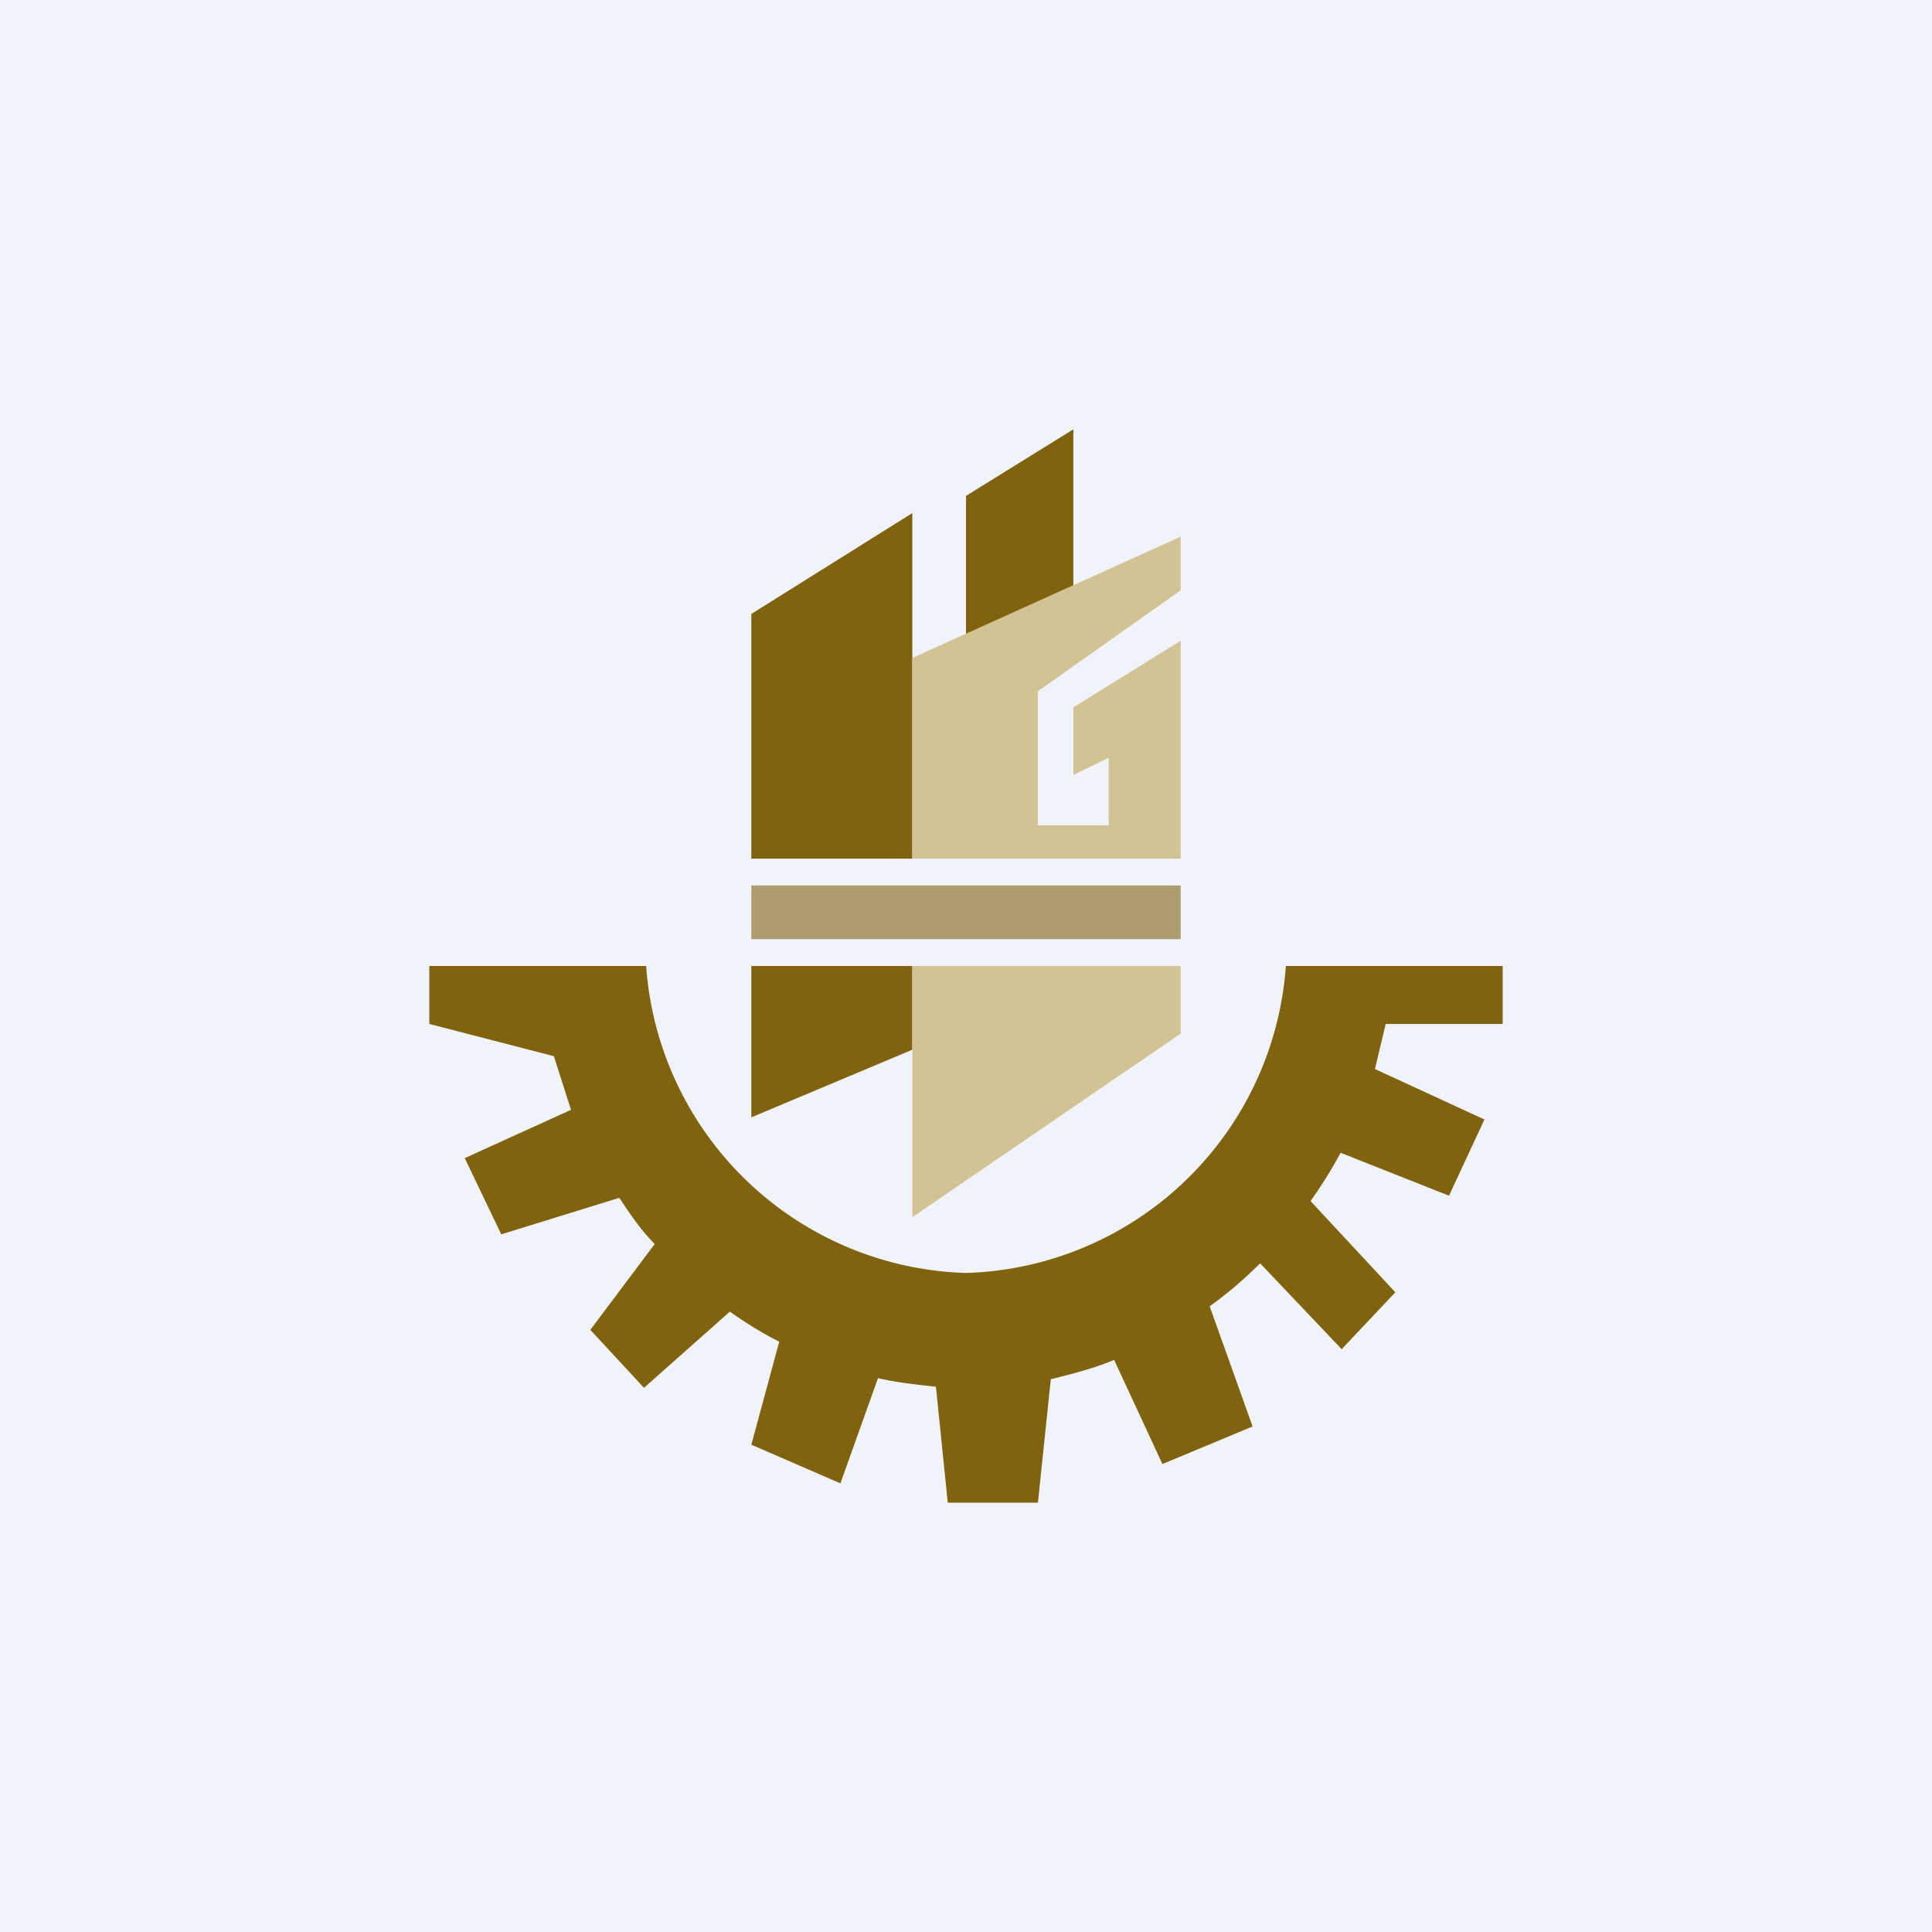 <!-- by TradingView --><svg width="18" height="18" viewBox="0 0 18 18" xmlns="http://www.w3.org/2000/svg"><path fill="#F0F3FA" d="M0 0h18v18H0z"/><path d="M5.33 9H4v.54l1.16.3.16.5-.99.45.34.71 1.1-.34c.1.15.2.3.33.43l-.6.8.5.54.8-.71c.14.1.3.2.46.28l-.26.96.83.36.35-.98c.17.04.36.06.54.08L8.83 14h.84l.12-1.15c.2-.05.4-.1.59-.18l.45.97.84-.35-.4-1.12c.17-.12.33-.26.47-.4l.76.8.5-.53-.79-.85c.1-.14.2-.3.28-.45l1.01.4.33-.71-1.02-.47.1-.42H14V9h-2.02A3.08 3.08 0 0 1 9 11.86 3.08 3.08 0 0 1 6.02 9h-.69Z" fill="#81620F"/><path d="M7 10.4V9h1.5v.78l-1.5.63ZM8.5 4.78 7 5.72V8h1.5V4.78ZM10 6l-1 .5V4.62L10 4v2Z" fill="#81620F"/><path d="M11 5 8.5 6.13V8H11V5.97l-1 .62v.63l.33-.16v.63h-.66V6.44L11 5.5V5ZM11 9H8.5v2.34L11 9.63V9Z" fill="#D1C394"/><path d="M11 8.75H7v-.5h4v.5Z" fill="#81620F" fill-opacity=".6"/></svg>